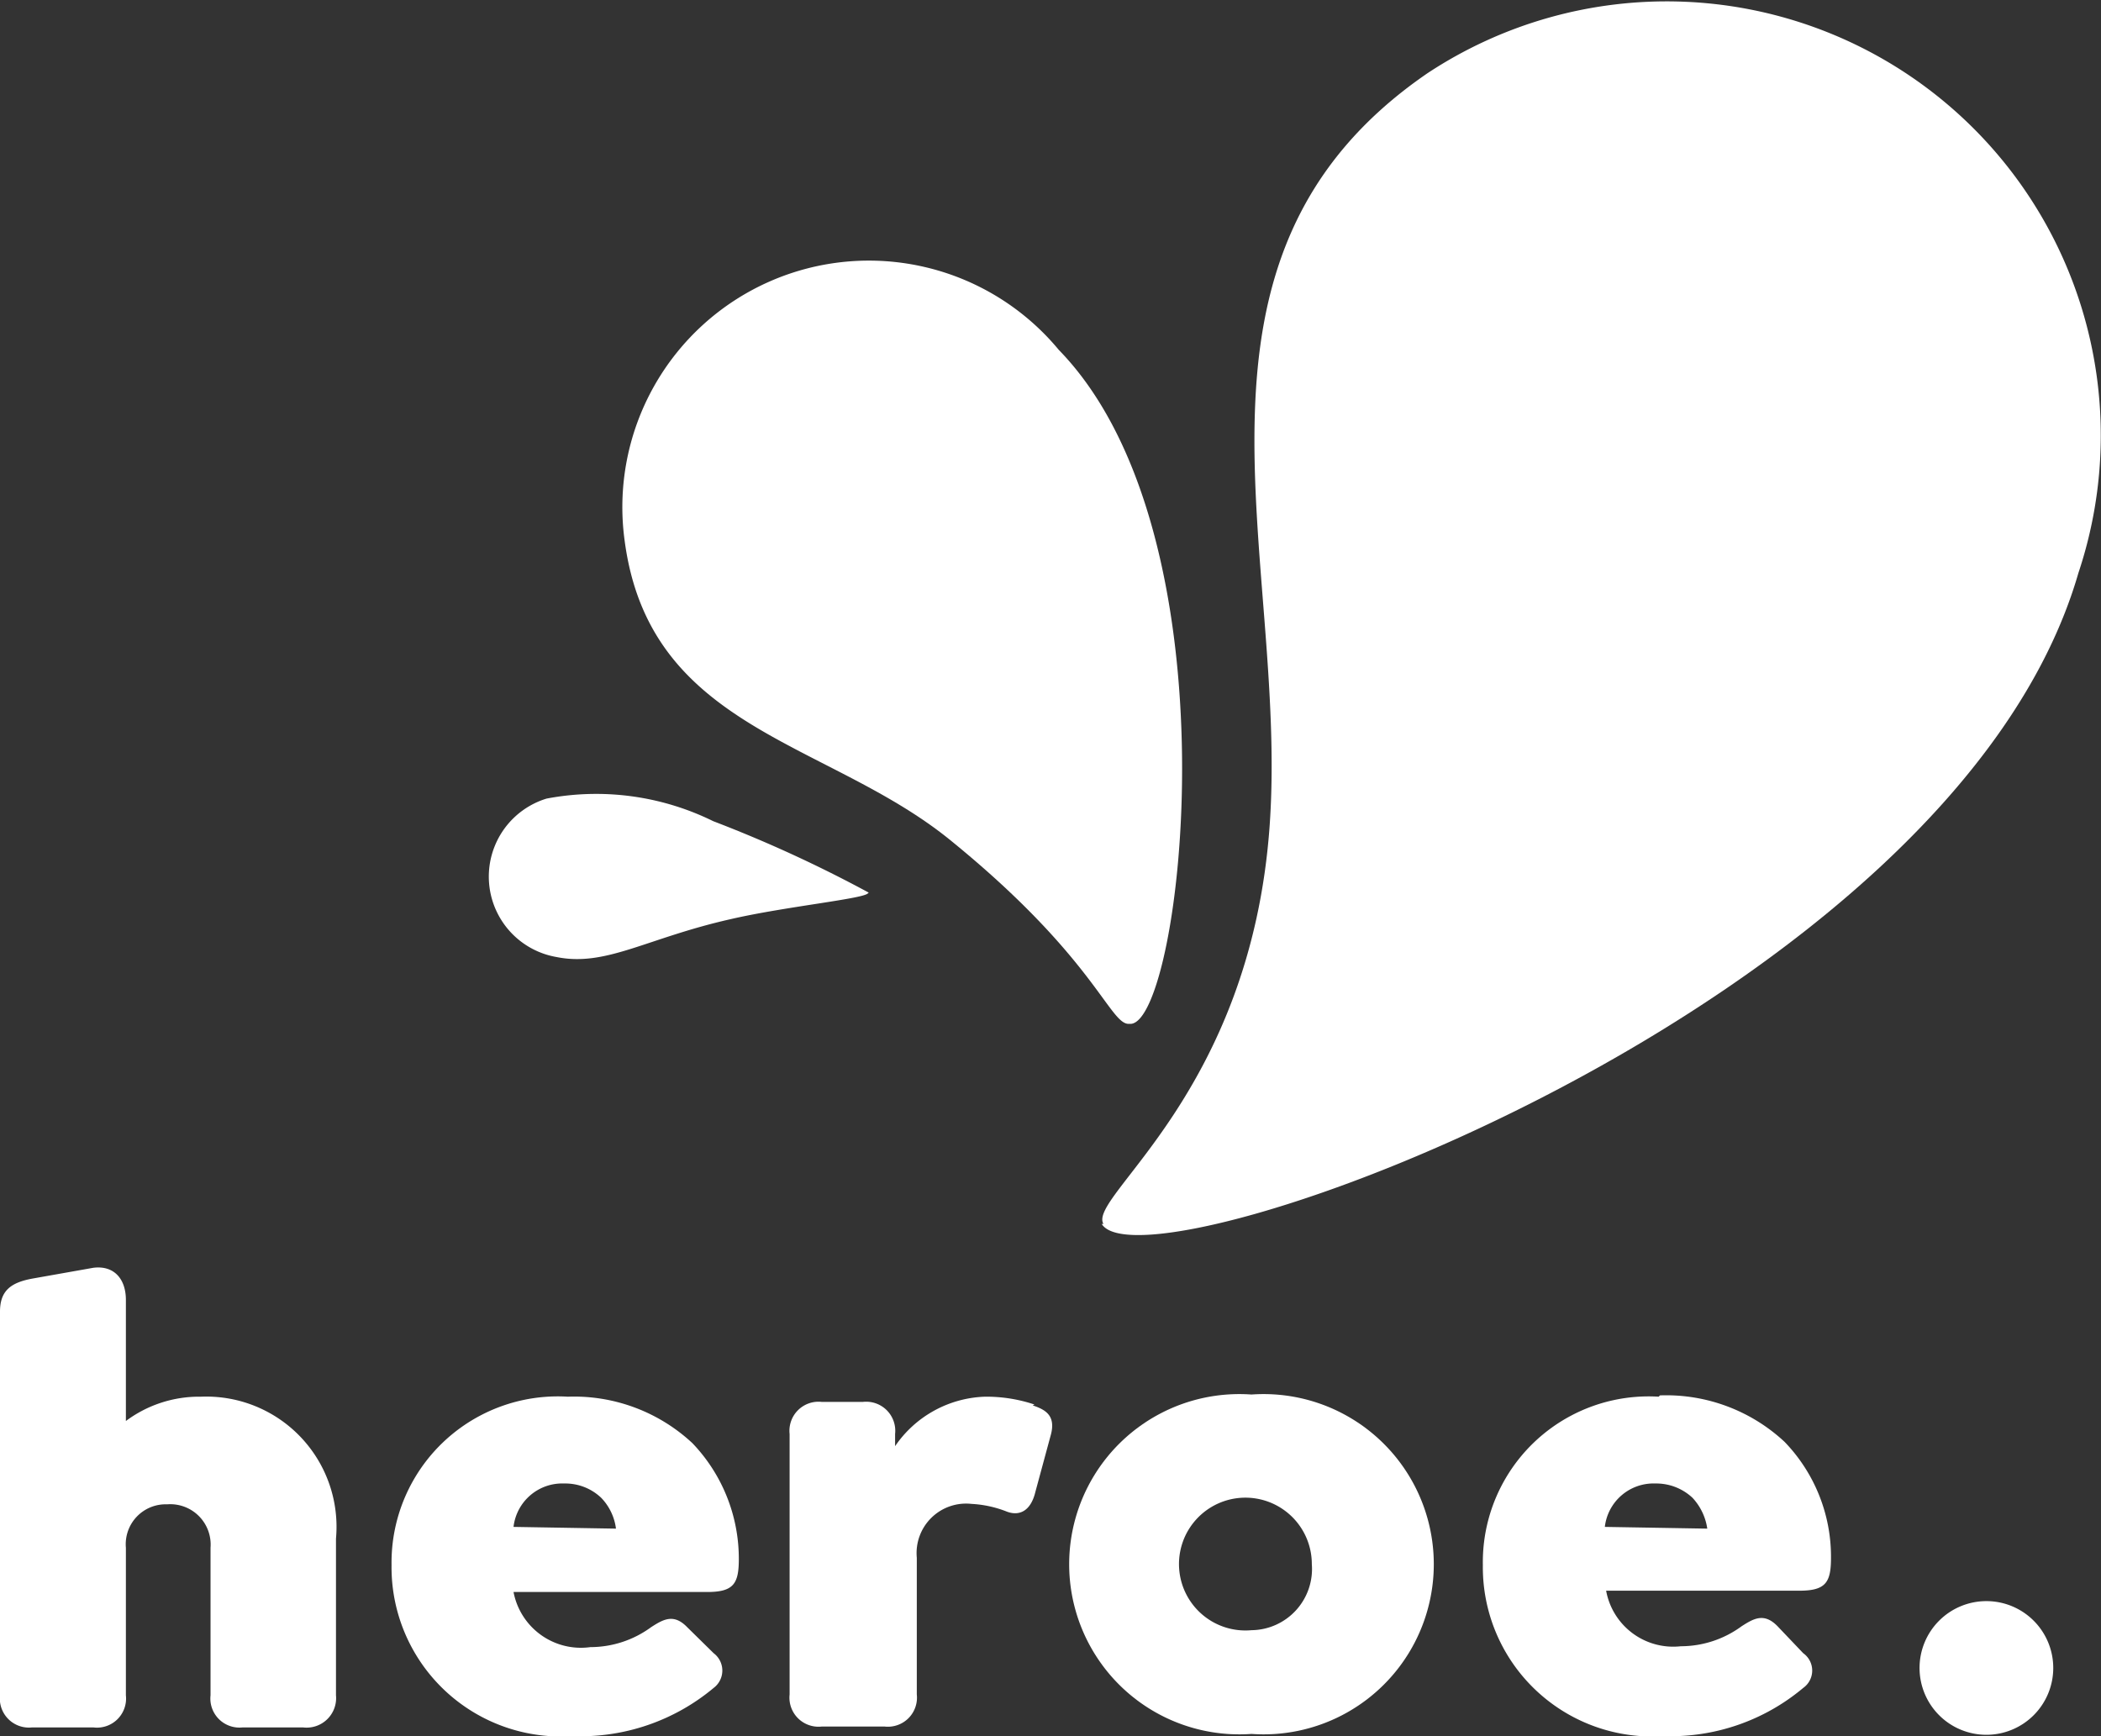 <svg id="Ebene_1" data-name="Ebene 1" xmlns="http://www.w3.org/2000/svg" xmlns:xlink="http://www.w3.org/1999/xlink" viewBox="0 0 48.4 40"><rect x="0" y="0" width="48.4" height="40" fill="#333333" stroke="none"/><defs><clipPath id="clip-path" transform="translate(-0.17 -0.11)"><rect x="0.17" y="0.11" width="48.4" height="40" fill="none"/></clipPath></defs><title>Logo-Heroe-white</title><g clip-path="url(#clip-path)"><path d="M25.59,28.31c-.38-.63,3.4-3,3.83-9.2S26.86,6.05,33.05,1.8a10,10,0,0,1,15,11.51c-2.89,10-21.48,16.67-22.5,15" transform="translate(-0.17 -0.11)" fill="#fff"/><path d="M26.17,23.7c-.44,0-.8-1.54-4.08-4.21-2.83-2.32-6.95-2.54-7.53-6.92a5.68,5.68,0,0,1,10-4.4c4.18,4.29,2.84,15.46,1.66,15.53" transform="translate(-0.17 -0.11)" fill="#fff"/><path d="M20.17,20.68c0,.13-1.89.31-3.18.61-1.94.44-2.86,1.1-4,.87a1.88,1.88,0,0,1-.23-3.65,6.1,6.1,0,0,1,3.84.52,30.19,30.19,0,0,1,3.59,1.65" transform="translate(-0.17 -0.11)" fill="#fff"/><path d="M4.8,32.29a2.82,2.82,0,0,0-1.73.56V30.06c0-.48-.27-.8-.75-.74l-1.41.25c-.48.09-.74.27-.74.76v8.84a.67.67,0,0,0,.74.74H2.32a.67.67,0,0,0,.75-.74v-3.4a.92.92,0,0,1,.95-1,.93.93,0,0,1,1,1v3.4a.67.67,0,0,0,.74.74H7.15a.68.68,0,0,0,.76-.74V35.56A3,3,0,0,0,4.8,32.29" transform="translate(-0.17 -0.11)" fill="#fff"/><path d="M12,35.29a1.13,1.13,0,0,1,1.17-1,1.2,1.2,0,0,1,.85.33,1.25,1.25,0,0,1,.34.71Zm1.25-3a3.83,3.83,0,0,0-4.06,3.88,3.9,3.9,0,0,0,4.16,3.94A4.78,4.78,0,0,0,16.61,39a.5.5,0,0,0,0-.8L16,37.6c-.31-.32-.55-.18-.83,0a2.37,2.37,0,0,1-1.4.46A1.58,1.58,0,0,1,12,36.79h4.46c.61,0,.73-.19.73-.76a3.85,3.85,0,0,0-1.07-2.67,4,4,0,0,0-2.87-1.07" transform="translate(-0.17 -0.11)" fill="#fff"/><path d="M24,32.47a3.49,3.49,0,0,0-1.14-.18,2.61,2.61,0,0,0-2.07,1.14v-.28a.67.67,0,0,0-.74-.74H19.1a.67.67,0,0,0-.74.74v6a.67.67,0,0,0,.74.74h1.45a.67.67,0,0,0,.74-.74V36a1.14,1.14,0,0,1,1.26-1.24,2.57,2.57,0,0,1,.82.18c.27.1.54,0,.65-.45l.36-1.33c.12-.46-.16-.58-.42-.67" transform="translate(-0.17 -0.11)" fill="#fff"/><path d="M29,37.67a1.53,1.53,0,1,1,1.39-1.52A1.41,1.41,0,0,1,29,37.67m0-5.43a3.92,3.92,0,1,0,0,7.82,3.92,3.92,0,1,0,0-7.82" transform="translate(-0.17 -0.11)" fill="#fff"/><path d="M37.14,35.29a1.13,1.13,0,0,1,1.17-1,1.22,1.22,0,0,1,.85.33,1.32,1.32,0,0,1,.34.71Zm1.24-3a3.82,3.82,0,0,0-4.05,3.88,3.9,3.9,0,0,0,4.16,3.94A4.75,4.75,0,0,0,41.71,39a.49.49,0,0,0,0-.8l-.59-.62c-.31-.32-.55-.18-.83,0a2.37,2.37,0,0,1-1.4.46,1.57,1.57,0,0,1-1.72-1.28h4.45c.61,0,.73-.19.73-.76a3.81,3.81,0,0,0-1.07-2.67,4,4,0,0,0-2.87-1.07" transform="translate(-0.17 -0.11)" fill="#fff"/><path d="M45.93,37a1.54,1.54,0,1,0,1.54,1.54A1.54,1.54,0,0,0,45.93,37" transform="translate(-0.17 -0.11)" fill="#fff"/></g></svg>